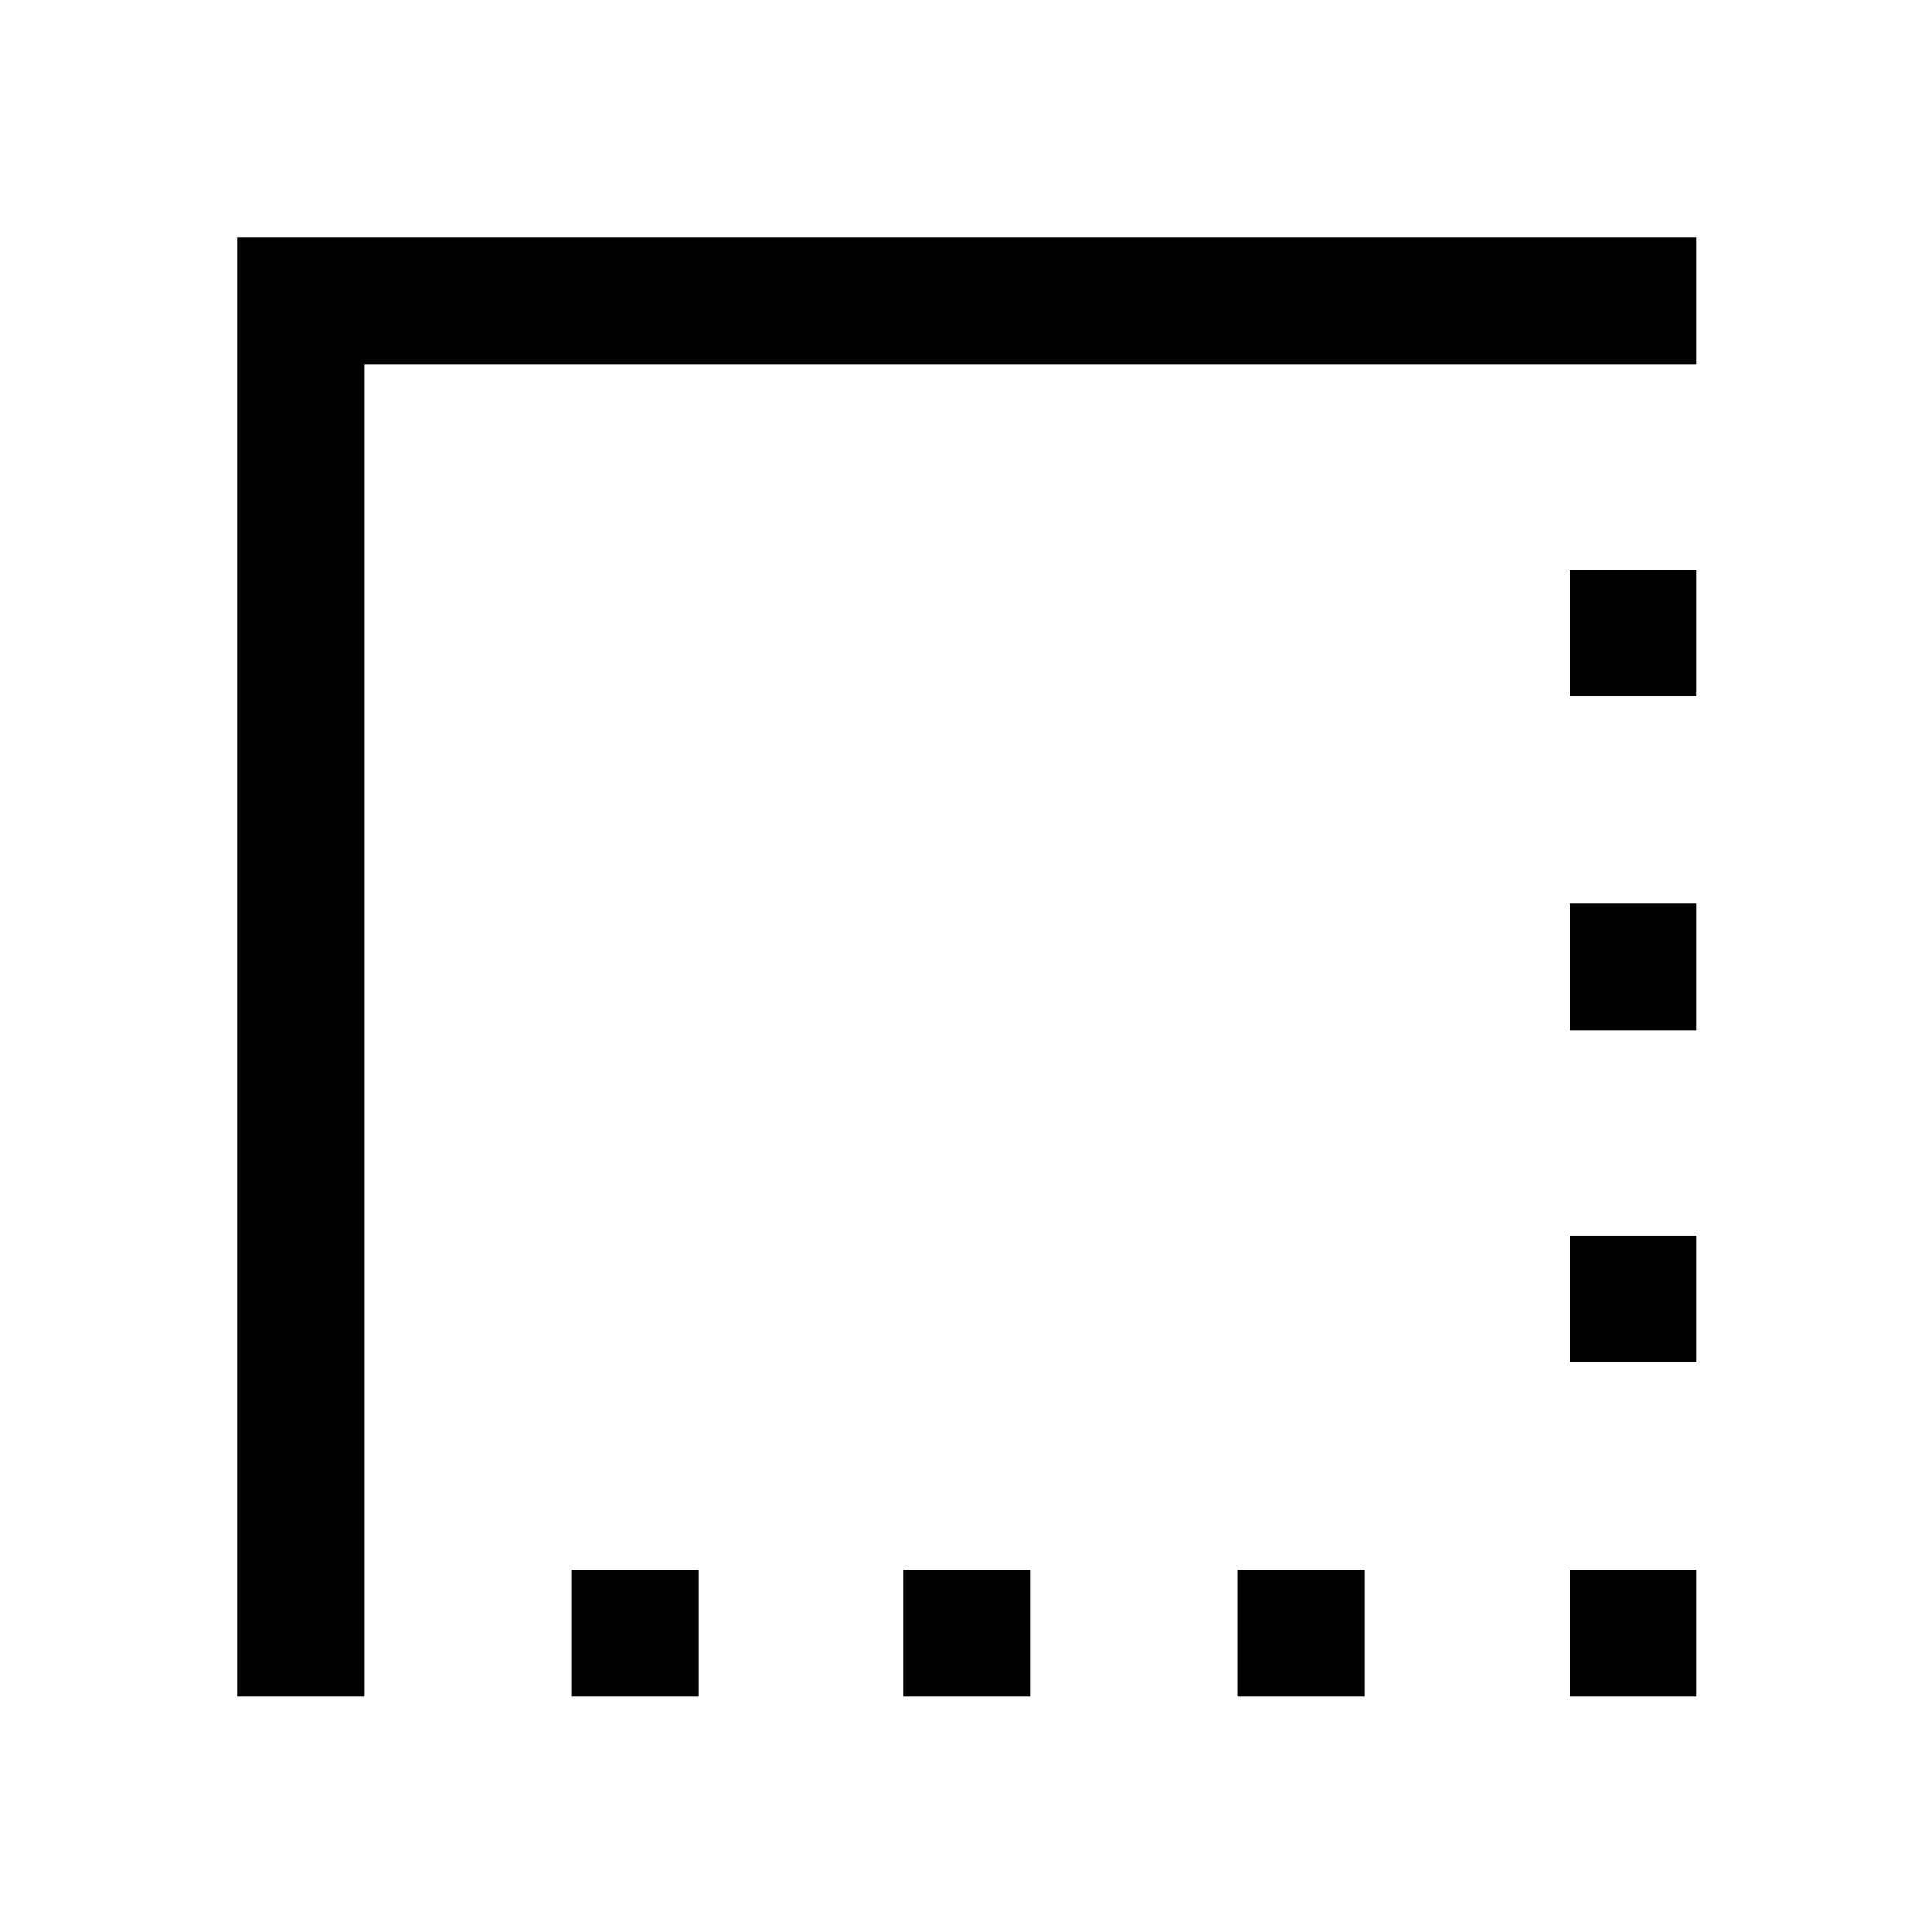 <svg xmlns="http://www.w3.org/2000/svg" height="48" width="48"><path d="M30.75 42.15V39H33.9V42.15ZM39 42.15V39H42.15V42.15ZM14.2 42.15V39H17.35V42.15ZM22.45 42.15V39H25.6V42.15ZM39 33.85V30.7H42.15V33.85ZM39 25.6V22.45H42.15V25.6ZM5.9 42.15V5.9H42.15V9.05H9.05V42.15ZM39 17.3V14.15H42.15V17.3Z"/></svg>